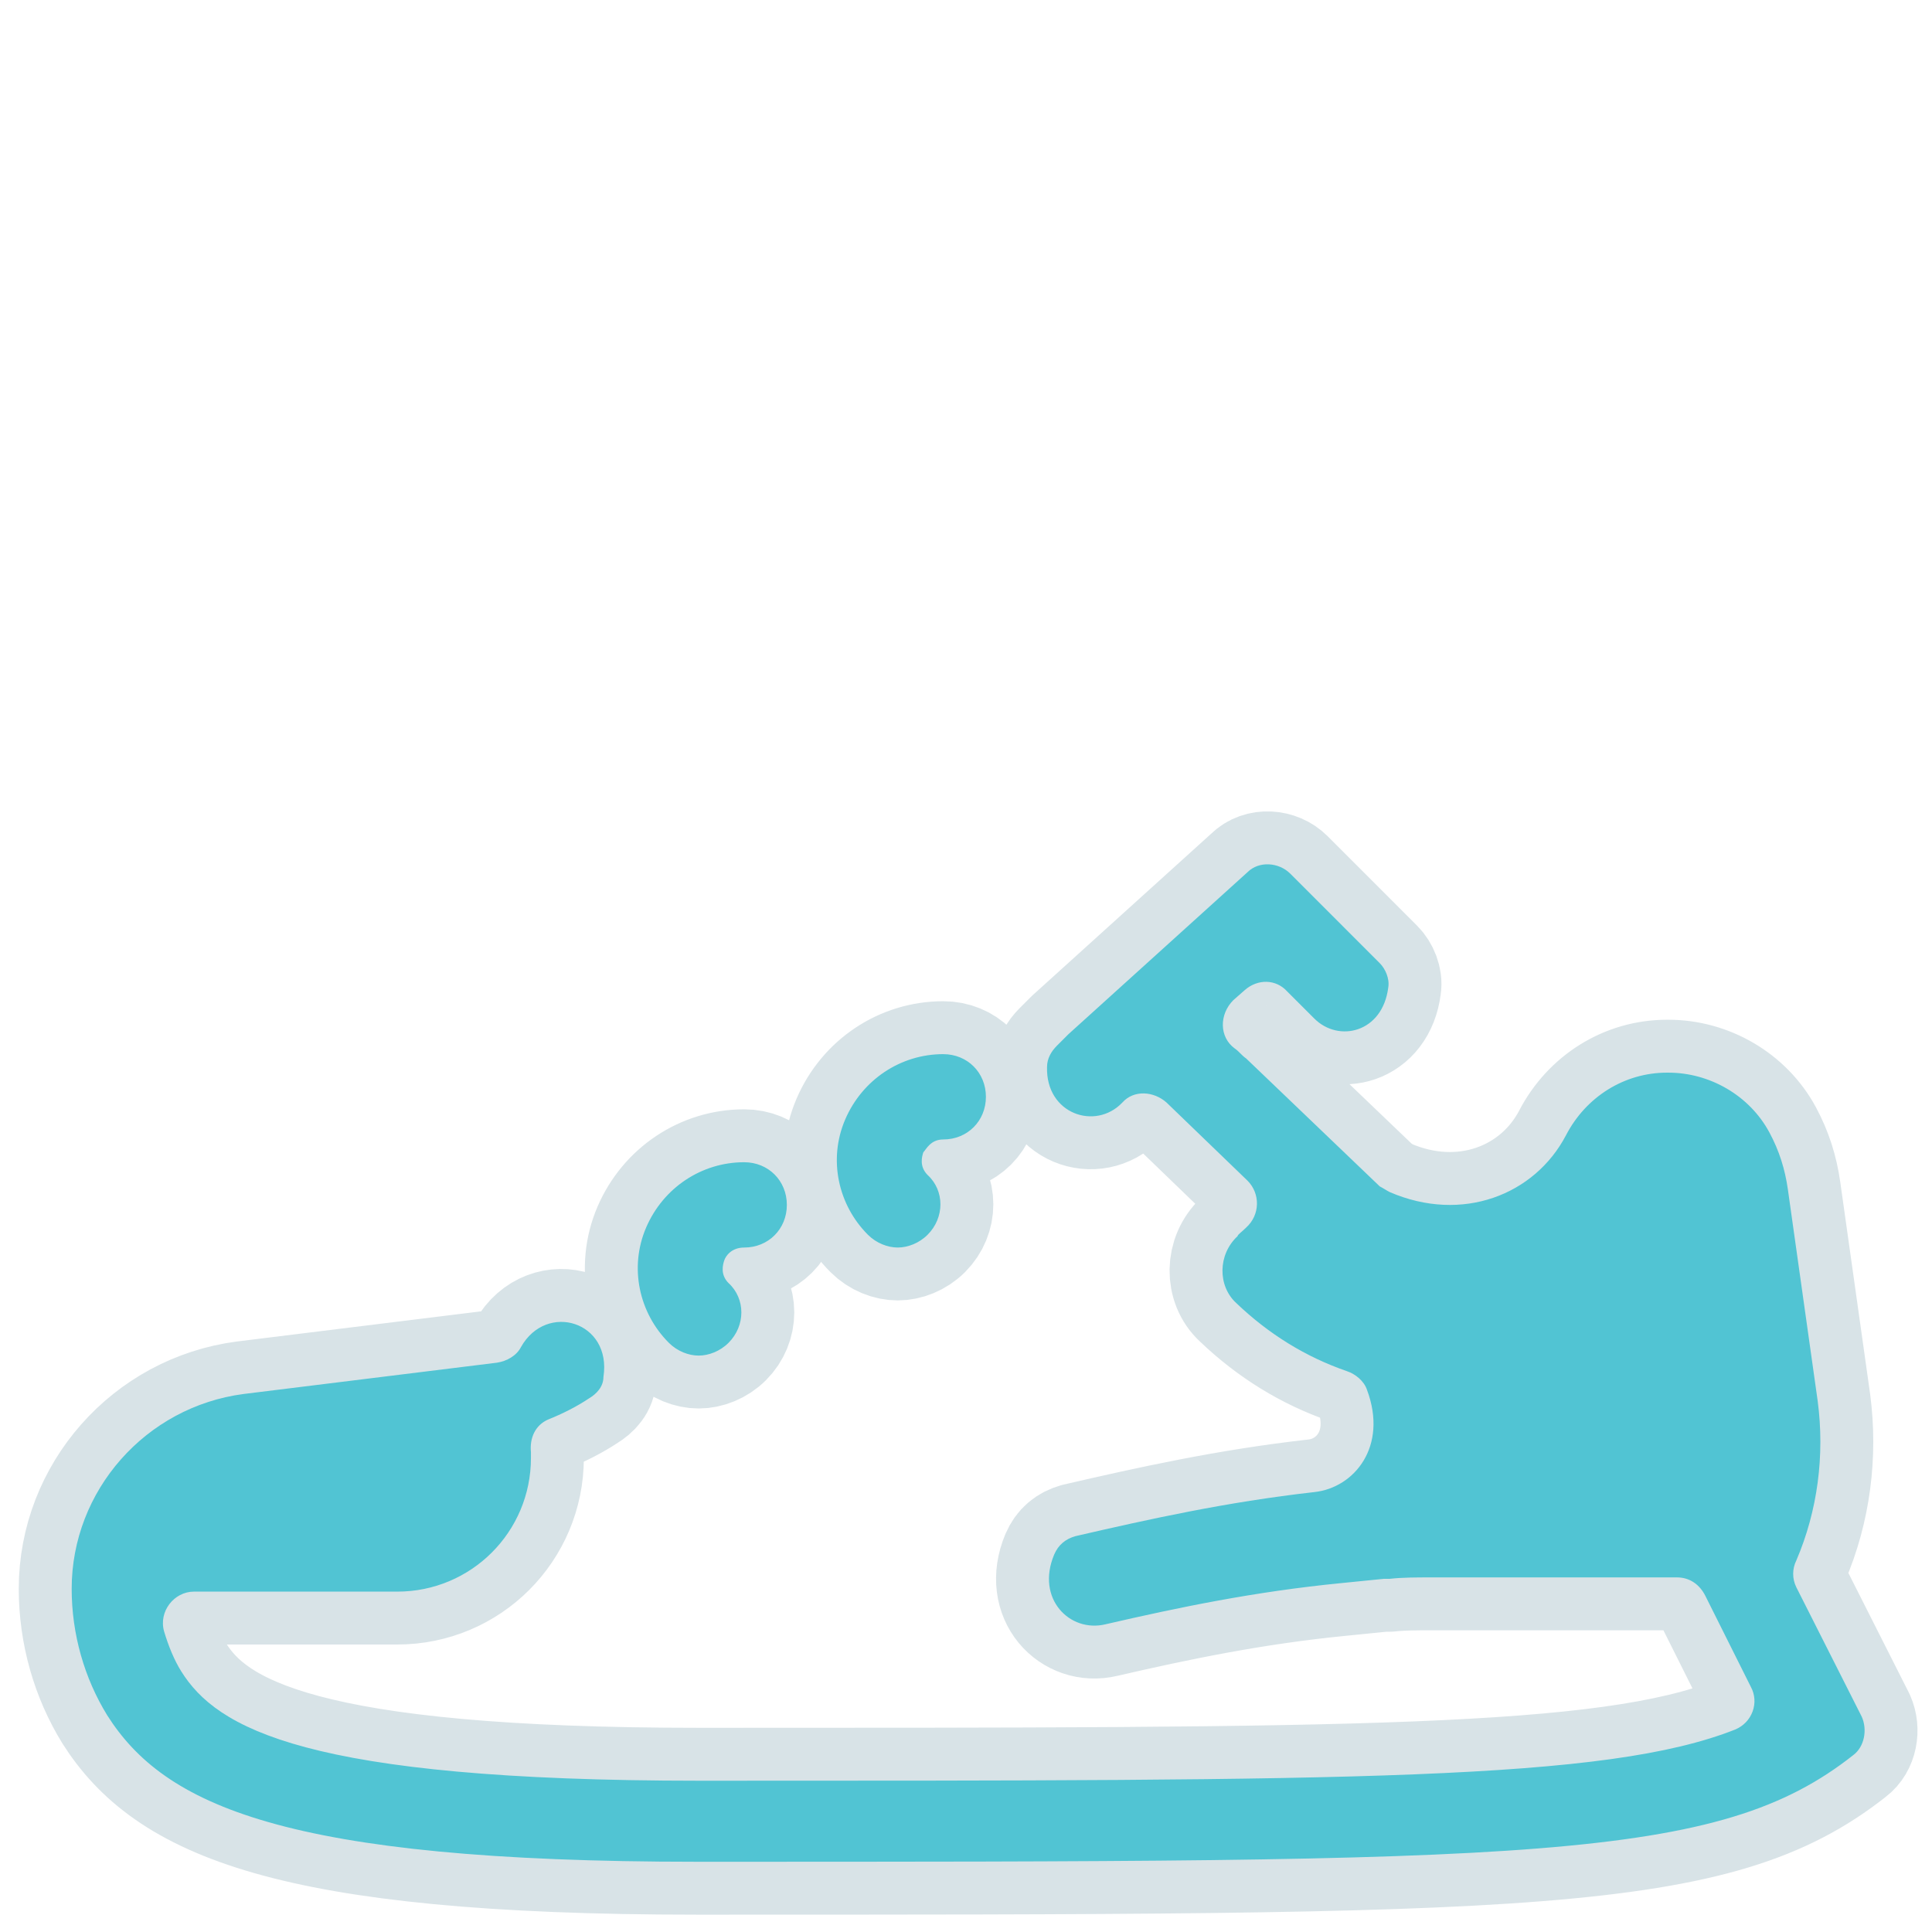 <svg xmlns="http://www.w3.org/2000/svg" x="0px" y="0px"
width="50" height="50"
viewBox="0 0 172 172"
style=" fill:#000000;"><g transform="translate(4.988,4.988) scale(0.942,0.942)"><g fill="none" fill-rule="nonzero" stroke="none" stroke-width="none" stroke-linecap="butt" stroke-linejoin="none" stroke-miterlimit="10" stroke-dasharray="" stroke-dashoffset="0" font-family="none" font-weight="none" font-size="none" text-anchor="none" style="mix-blend-mode: normal"><g fill="#000000" stroke="#d8e3e7" stroke-width="10" stroke-linejoin="round"><path d="M116.639,77.266l8.464,8.467c0.537,0.537 0.94,1.477 0.806,2.283c-0.537,4.3 -4.702,5.24 -6.986,2.955l-2.554,-2.551c-1.075,-1.209 -2.822,-1.211 -4.031,-0.136l-1.073,0.942c-1.344,1.344 -1.344,3.494 0.134,4.569c0.403,0.269 0.67,0.671 1.073,0.94l12.632,12.094c0.269,0.134 0.673,0.404 0.942,0.538c6.853,2.956 13.704,0.269 16.66,-5.375c1.881,-3.628 5.511,-5.913 9.543,-5.913h0.134c3.897,0 7.659,2.149 9.54,5.643c0.941,1.747 1.479,3.494 1.748,5.375l2.821,20.022c0.672,5.106 0,10.348 -2.016,15.052c-0.403,0.806 -0.403,1.745 0,2.551l6.181,12.23c0.537,1.209 0.269,2.821 -0.806,3.627c-12.766,10.078 -30.235,10.078 -109.248,10.078c-39.103,0 -50.391,-5.376 -55.766,-13.842c-2.15,-3.494 -3.359,-7.657 -3.359,-11.957c0,-9.272 6.987,-17.202 16.259,-18.411l23.92,-2.955c0.941,-0.134 1.88,-0.671 2.283,-1.478c2.419,-4.3 8.601,-2.419 7.795,2.821c0,0.941 -0.672,1.613 -1.344,2.016c-1.209,0.806 -2.554,1.478 -3.897,2.016c-1.209,0.537 -1.746,1.745 -1.611,3.089v0.538c0,6.987 -5.644,12.632 -12.632,12.632h-19.217c-1.881,0 -3.359,1.882 -2.821,3.764c0.403,1.344 0.942,2.686 1.614,3.761c3.359,5.375 11.691,10.348 49.047,10.348c61.947,0 85.595,-0.002 97.823,-4.84c1.613,-0.672 2.284,-2.553 1.478,-4.031l-4.299,-8.598c-0.537,-1.075 -1.478,-1.748 -2.688,-1.748h-23.248c-1.344,0 -2.685,-0.001 -3.895,0.134h-0.538l-4.031,0.404c-8.197,0.806 -15.318,2.285 -22.306,3.897c-3.359,0.806 -6.586,-2.419 -4.84,-6.585c0.403,-0.941 1.075,-1.479 2.016,-1.748c6.987,-1.613 14.245,-3.224 22.576,-4.165c3.763,-0.403 6.986,-4.299 4.971,-9.674c-0.269,-0.806 -1.073,-1.479 -1.879,-1.748c-3.897,-1.344 -7.392,-3.495 -10.482,-6.451c-1.747,-1.613 -1.747,-4.568 0.134,-6.315c0,-0.134 0.403,-0.403 0.806,-0.806c1.344,-1.209 1.346,-3.226 0.136,-4.435l-7.661,-7.391c-1.209,-1.075 -3.09,-1.209 -4.165,0c-2.553,2.688 -7.257,1.075 -7.123,-3.359c0,-0.806 0.405,-1.478 0.942,-2.016l1.073,-1.073l16.933,-15.319c0.537,-0.537 1.277,-0.774 2.016,-0.74c0.739,0.034 1.478,0.336 2.016,0.874zM87.882,98.361c0,2.284 -1.747,4.031 -4.031,4.031c-1.209,0 -1.613,0.941 -1.882,1.21c-0.134,0.403 -0.402,1.343 0.404,2.149c1.613,1.478 1.613,4.033 0,5.645c-0.806,0.806 -1.883,1.21 -2.824,1.21c-0.941,0 -2.015,-0.404 -2.821,-1.21c-2.822,-2.822 -3.762,-7.121 -2.149,-10.884c1.613,-3.763 5.241,-6.183 9.272,-6.183c2.284,0 4.031,1.747 4.031,4.031zM69.069,108.576c0,2.284 -1.747,4.031 -4.031,4.031c-1.209,0 -1.747,0.804 -1.882,1.207c-0.134,0.403 -0.402,1.346 0.404,2.152c1.613,1.478 1.613,4.03 0,5.643c-0.806,0.806 -1.883,1.21 -2.824,1.21c-0.941,0 -2.015,-0.404 -2.821,-1.21c-2.822,-2.822 -3.762,-7.121 -2.149,-10.884c1.613,-3.763 5.241,-6.181 9.272,-6.181c2.284,0 4.031,1.747 4.031,4.031z"></path></g><path d="M0,172v-172h172v172z" fill="none" stroke="none" stroke-width="1" stroke-linejoin="miter"></path><path d="" fill="none" stroke="none" stroke-width="1" stroke-linejoin="miter"></path><g fill="#51c4d3" stroke="none" stroke-width="1" stroke-linejoin="miter"><path d="M114.623,76.392c-0.739,-0.034 -1.478,0.203 -2.016,0.74l-16.933,15.319l-1.073,1.073c-0.537,0.537 -0.942,1.209 -0.942,2.016c-0.134,4.434 4.57,6.047 7.123,3.359c1.075,-1.209 2.956,-1.075 4.165,0l7.661,7.391c1.209,1.209 1.207,3.226 -0.136,4.435c-0.403,0.403 -0.806,0.671 -0.806,0.806c-1.881,1.747 -1.881,4.702 -0.134,6.315c3.091,2.956 6.585,5.107 10.482,6.451c0.806,0.269 1.61,0.942 1.879,1.748c2.016,5.375 -1.208,9.271 -4.971,9.674c-8.331,0.941 -15.589,2.553 -22.576,4.165c-0.941,0.269 -1.613,0.807 -2.016,1.748c-1.747,4.166 1.48,7.391 4.84,6.585c6.987,-1.613 14.109,-3.091 22.306,-3.897l4.031,-0.404h0.538c1.209,-0.134 2.551,-0.134 3.895,-0.134h0.27h0.134h0.134h1.344h0.538h20.828c1.209,0 2.15,0.673 2.688,1.748l4.299,8.598c0.806,1.478 0.135,3.359 -1.478,4.031c-12.228,4.838 -35.877,4.84 -97.823,4.84c-37.356,0 -45.688,-4.973 -49.047,-10.348c-0.672,-1.075 -1.211,-2.417 -1.614,-3.761c-0.537,-1.881 0.94,-3.764 2.821,-3.764h19.217c6.987,0 12.632,-5.644 12.632,-12.632v-0.538c-0.134,-1.344 0.402,-2.552 1.611,-3.089c1.344,-0.537 2.688,-1.209 3.897,-2.016c0.672,-0.403 1.344,-1.075 1.344,-2.016c0.806,-5.241 -5.376,-7.121 -7.795,-2.821c-0.403,0.806 -1.343,1.343 -2.283,1.478l-23.92,2.955c-9.272,1.209 -16.259,9.139 -16.259,18.411c0,4.3 1.209,8.464 3.359,11.957c5.375,8.466 16.663,13.842 55.766,13.842c79.013,0 96.482,0 109.248,-10.078c1.075,-0.806 1.343,-2.418 0.806,-3.627l-6.181,-12.23c-0.403,-0.806 -0.403,-1.745 0,-2.551c2.016,-4.703 2.688,-9.945 2.016,-15.052l-2.821,-20.022c-0.269,-1.881 -0.807,-3.628 -1.748,-5.375c-1.881,-3.494 -5.643,-5.643 -9.54,-5.643h-0.134c-4.031,0 -7.661,2.285 -9.543,5.913c-2.956,5.644 -9.807,8.331 -16.66,5.375c-0.269,-0.134 -0.673,-0.404 -0.942,-0.538l-12.632,-12.094c-0.403,-0.269 -0.67,-0.671 -1.073,-0.94c-1.478,-1.075 -1.478,-3.226 -0.134,-4.569l1.073,-0.942c1.209,-1.075 2.956,-1.073 4.031,0.136l2.554,2.551c2.284,2.284 6.449,1.345 6.986,-2.955c0.134,-0.806 -0.268,-1.746 -0.806,-2.283l-8.464,-8.467c-0.537,-0.537 -1.277,-0.84 -2.016,-0.874zM83.851,94.33c-4.031,0 -7.66,2.421 -9.272,6.183c-1.613,3.763 -0.672,8.062 2.149,10.884c0.806,0.806 1.881,1.21 2.821,1.21c0.941,0 2.018,-0.404 2.824,-1.21c1.613,-1.613 1.613,-4.167 0,-5.645c-0.806,-0.806 -0.539,-1.746 -0.404,-2.149c0.269,-0.269 0.672,-1.21 1.882,-1.21c2.284,0 4.031,-1.747 4.031,-4.031c0,-2.284 -1.747,-4.031 -4.031,-4.031zM65.038,104.545c-4.031,0 -7.66,2.418 -9.272,6.181c-1.613,3.763 -0.672,8.062 2.149,10.884c0.806,0.806 1.881,1.21 2.821,1.21c0.941,0 2.018,-0.404 2.824,-1.21c1.613,-1.613 1.613,-4.165 0,-5.643c-0.806,-0.806 -0.539,-1.749 -0.404,-2.152c0.134,-0.403 0.672,-1.207 1.882,-1.207c2.284,0 4.031,-1.747 4.031,-4.031c0,-2.284 -1.747,-4.031 -4.031,-4.031z"></path></g><path d="" fill="none" stroke="none" stroke-width="1" stroke-linejoin="miter"></path><path d="" fill="none" stroke="none" stroke-width="1" stroke-linejoin="miter"></path></g></g></svg>